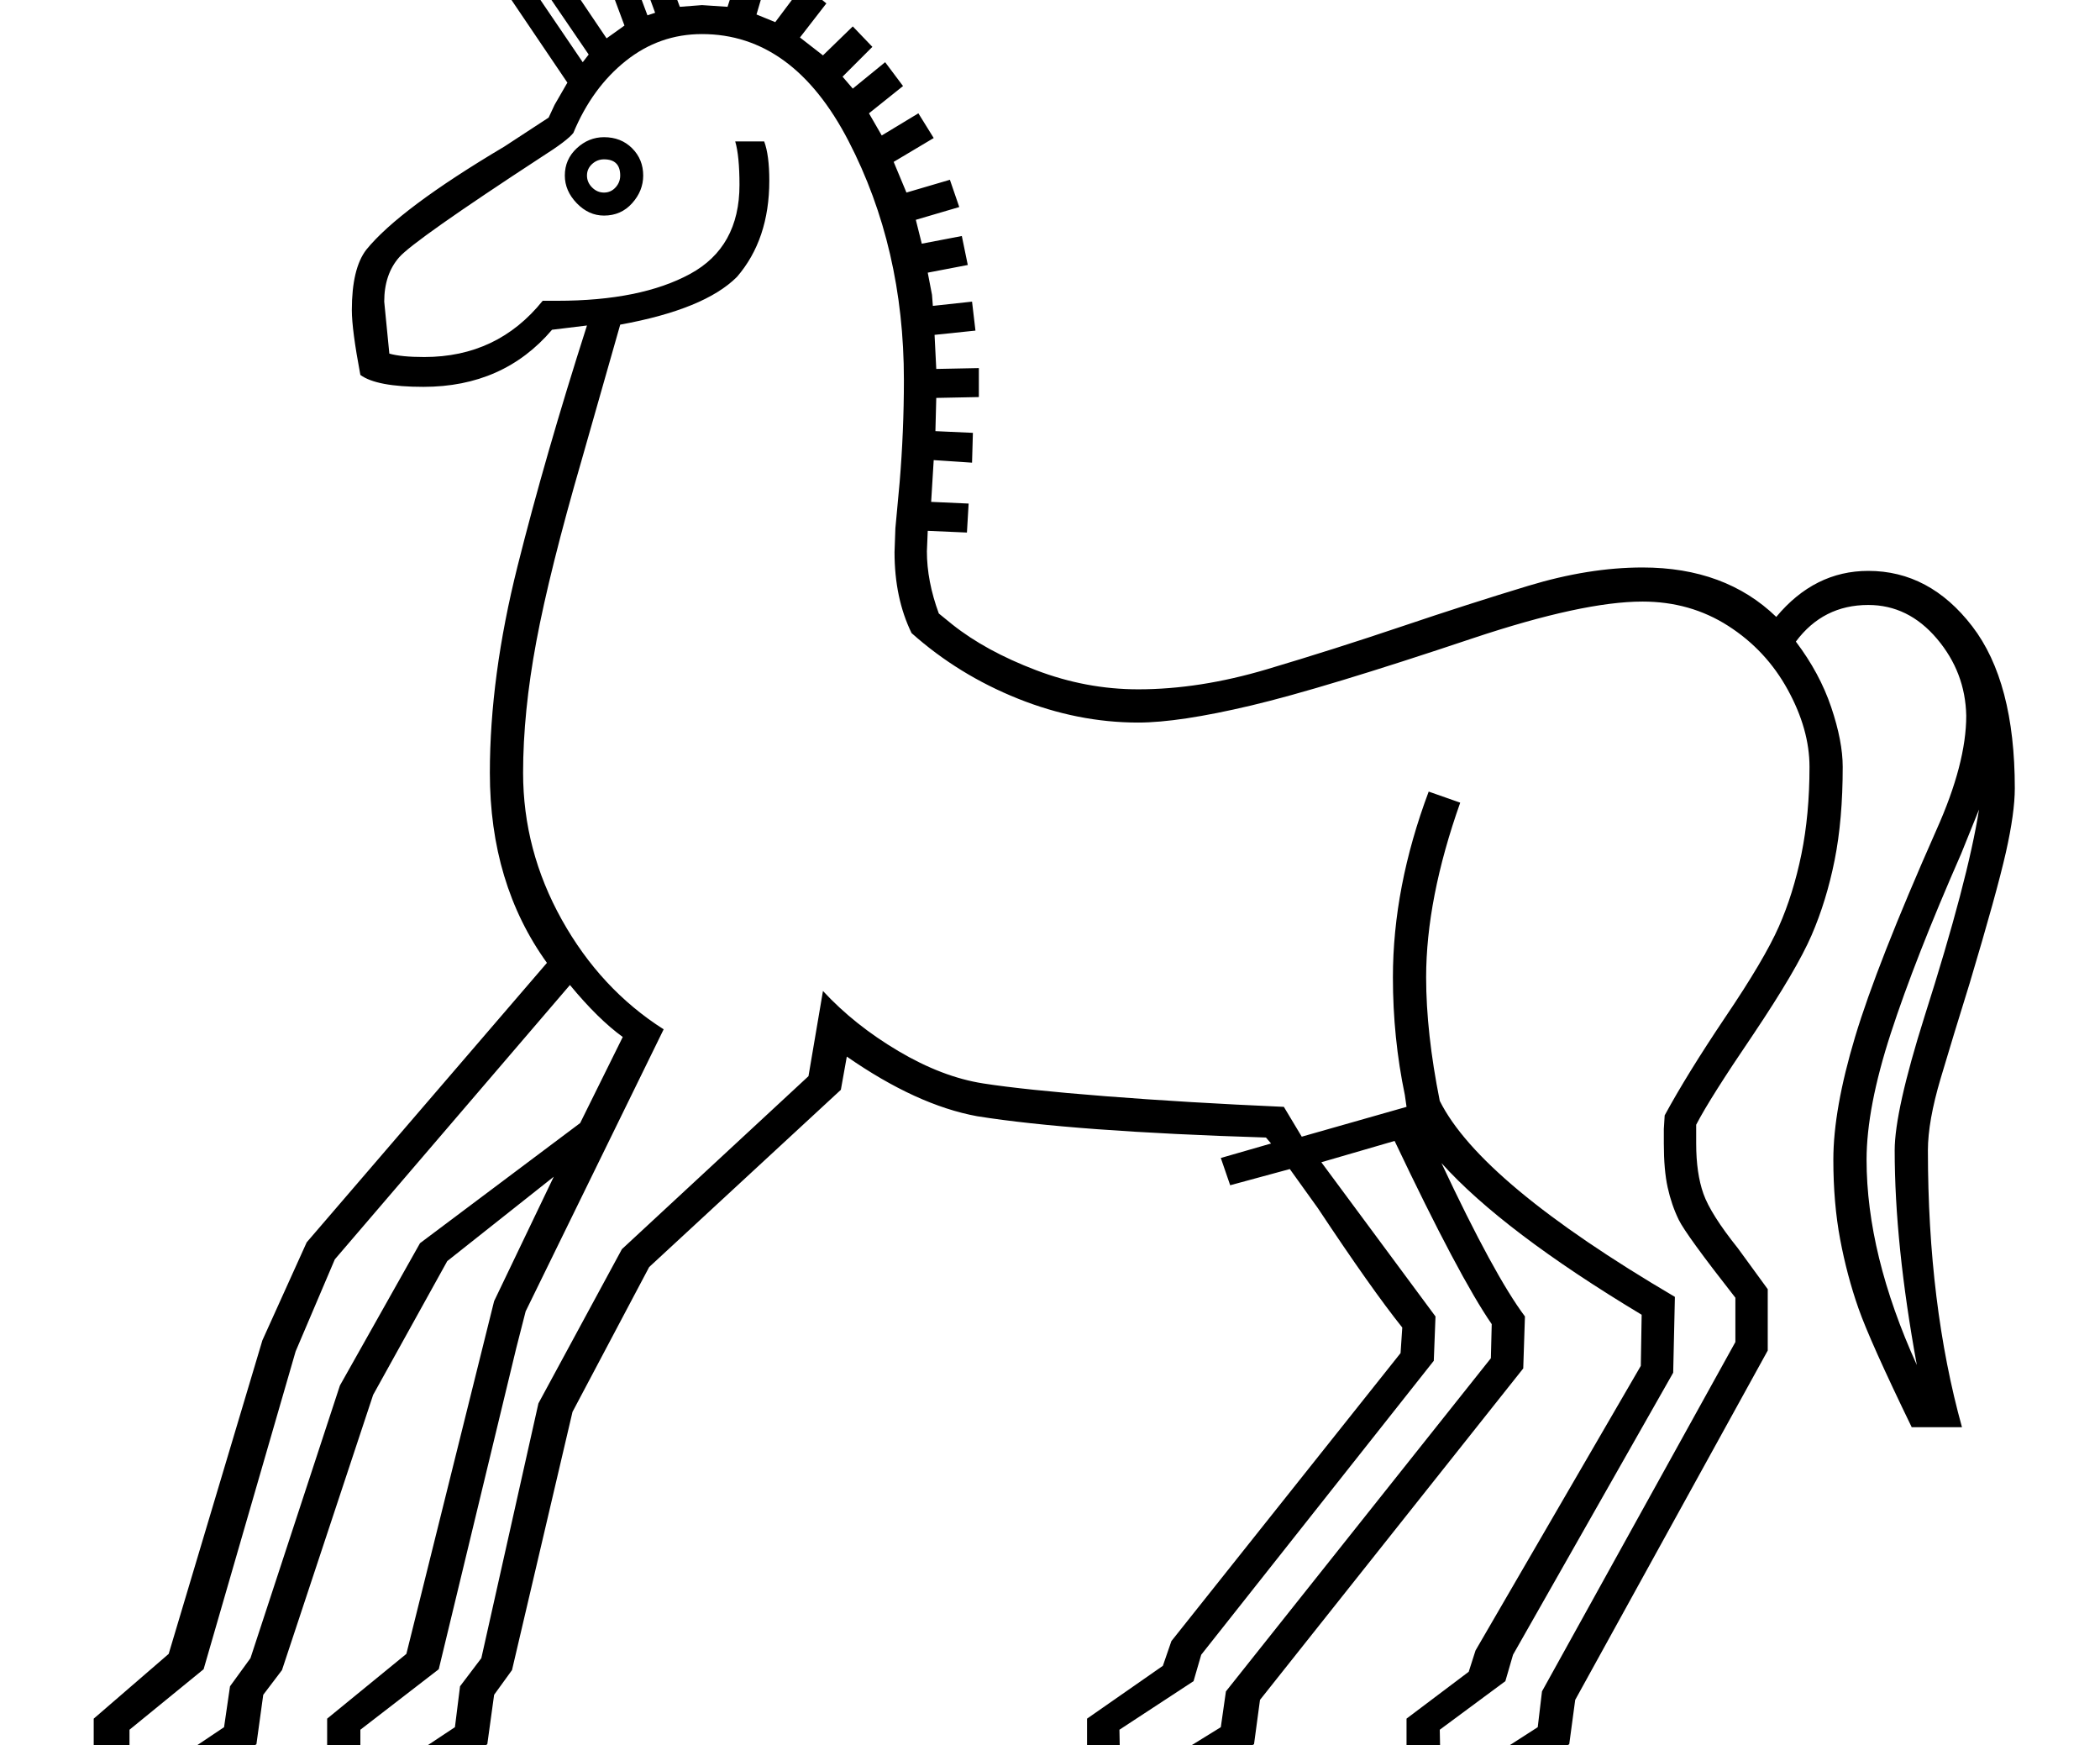 <?xml version="1.0" standalone="no"?>
<!DOCTYPE svg PUBLIC "-//W3C//DTD SVG 1.1//EN" "http://www.w3.org/Graphics/SVG/1.1/DTD/svg11.dtd" >
<svg xmlns="http://www.w3.org/2000/svg" xmlns:xlink="http://www.w3.org/1999/xlink" version="1.1" viewBox="-10 0 2465 2048">
  <g transform="scale(1, -1)"  transform-origin="center">
   <path fill="currentColor"
d="M1636 519q-36 45 -99 140l-33 46l-70 -19l-11 32l59 17l-6 7q-226 7 -339 25q-71 13 -153 70l-7 -39l-225 -208l-90 -170l-71 -303l-21 -29l-8 -58l-130 -82l-58 21v91l93 76l103 414l70 146l-125 -99l-87 -157l-107 -323l-22 -29l-8 -58l-130 -82l-61 21v91l88 76
l110 368l52 115l282 328q-67 93 -67 223q0 113 32.5 242.5t81.5 282.5l-41 -5q-57 -67 -151 -67q-55 0 -74 14q-10 53 -10 76q0 49 17 71q39 48 162 121l52 34l7 15l15 26l-94 139q-7 11 -7 24q0 14 9 22.5t22 8.5q19 0 33 -19l83 -123l21 15l-38 102l-2 12q0 15 8.5 25
t21.5 10q25 0 37 -26l38 -101l26 2l30 -2l17 53l32 -11l-15 -51l22 -9l33 44l27 -22l-31 -40l27 -21l35 34l23 -24l-35 -35l12 -14l38 31l21 -28l-40 -32l15 -26l43 26l18 -29l-47 -28l15 -36l51 15l11 -32l-51 -15l7 -28l47 9l7 -34l-47 -9l5 -26l1 -13l46 5l4 -34l-48 -5
l2 -40l50 1v-34l-50 -1l-1 -39l44 -2l-1 -35l-45 3l-3 -49l44 -2l-2 -34l-46 2l-1 -24q0 -35 14 -73l16 -13q39 -31 98 -53.5t120 -22.5q72 0 151 23.5t159 50.5q77 26 148 47.5t134 21.5q97 0 157 -58q45 54 108 54q72 0 122 -65t50 -190q0 -29 -10.5 -75.5t-42.5 -153.5
q-19 -61 -34 -111.5t-15 -84.5q0 -181 40 -325h-59q-49 101 -62.5 139.5t-21.5 81t-8 93.5q0 59 25.5 144t95.5 243q35 78 35 134q-1 51 -34.5 90.5t-80.5 39.5q-53 0 -85 -43q28 -37 41.5 -77t13.5 -70q0 -62 -9.5 -109.5t-27 -88t-68.5 -116.5q-51 -75 -67 -106v-11v-11
q0 -35 8.5 -59t40.5 -64l35 -48v-72l-226 -410l-7 -52l-137 -82l-54 21v91l73 55l8 25l194 334l1 60q-163 98 -235 178q62 -132 98 -180l-2 -61l-309 -389l-7 -52l-143 -82l-53 21v91l89 62l10 29l269 338zM413 47v-52l16 -8l95 63l6 48l25 33l67 299l98 181l219 203l17 100
q37 -40 88.5 -70.5t99.5 -38t143.5 -15t209.5 -12.5l21 -35l123 35l-2 14q-14 67 -14 138q0 106 42 218l37 -13q-40 -113 -40 -205q0 -65 16 -145q48 -96 276 -230l-2 -89l-188 -331l-9 -31l-77 -57l1 -52l16 -8l98 63l5 42l227 410v52q-58 74 -66.5 91.5t-13 38t-4.5 51.5
v17l1 16q26 48 71 115q46 68 63 106.5t26.5 85t9.5 102.5q0 44 -25.5 90.5t-70 75t-100.5 28.5q-70 0 -199 -43q-176 -59 -260.5 -79t-132.5 -20q-71 0 -141 28t-125 77q-20 41 -20 95l1 28l5 54q5 60 5 120q0 155 -65 280.5t-172 125.5q-50 0 -89.5 -31.5t-61.5 -84.5
q-7 -9 -37 -28q-150 -98 -167.5 -118t-17.5 -52l6 -61q14 -4 41 -4q86 0 139 66h17q98 0 156 31.5t58 104.5q0 34 -5 51h34q6 -16 6 -46q0 -69 -38 -113q-38 -38 -137 -56l-45 -158q-38 -131 -53.5 -214t-15.5 -154q0 -91 45.5 -172.5t119.5 -128.5l-162 -331l-11 -43
l-91 -377zM721 860q-29 21 -62 61l-276 -322l-46 -108l-108 -373l-87 -71v-52l17 -8l94 63l7 48l24 33l105 320l94 167l188 141zM1304 47l1 -52l16 -8l102 63l6 42l311 391l1 40q-38 55 -114 215l-86 -25l134 -181l-2 -52l-273 -345l-9 -31zM2313 1127l-21 -52
q-54 -123 -82.5 -210.5t-28.5 -148.5q0 -111 59 -241q-26 142 -26 252q0 46 35 157q51 160 64 243zM653 1871q0 19 14 32t32 13q20 0 33 -13t13 -32q0 -18 -13 -32.5t-33 -14.5q-18 0 -32 14.5t-14 32.5zM681 2013l-86 126q-3 6 -7 6h-2l-2 -5l1 -5l89 -131zM679 1871
q0 -8 6 -14t14 -6t13.5 6t5.5 14q0 19 -19 19q-8 0 -14 -5.5t-6 -13.5zM759 2062l-36 98q-2 8 -8 8q-4 0 -4 -5l39 -104z" />
  </g>

</svg>
